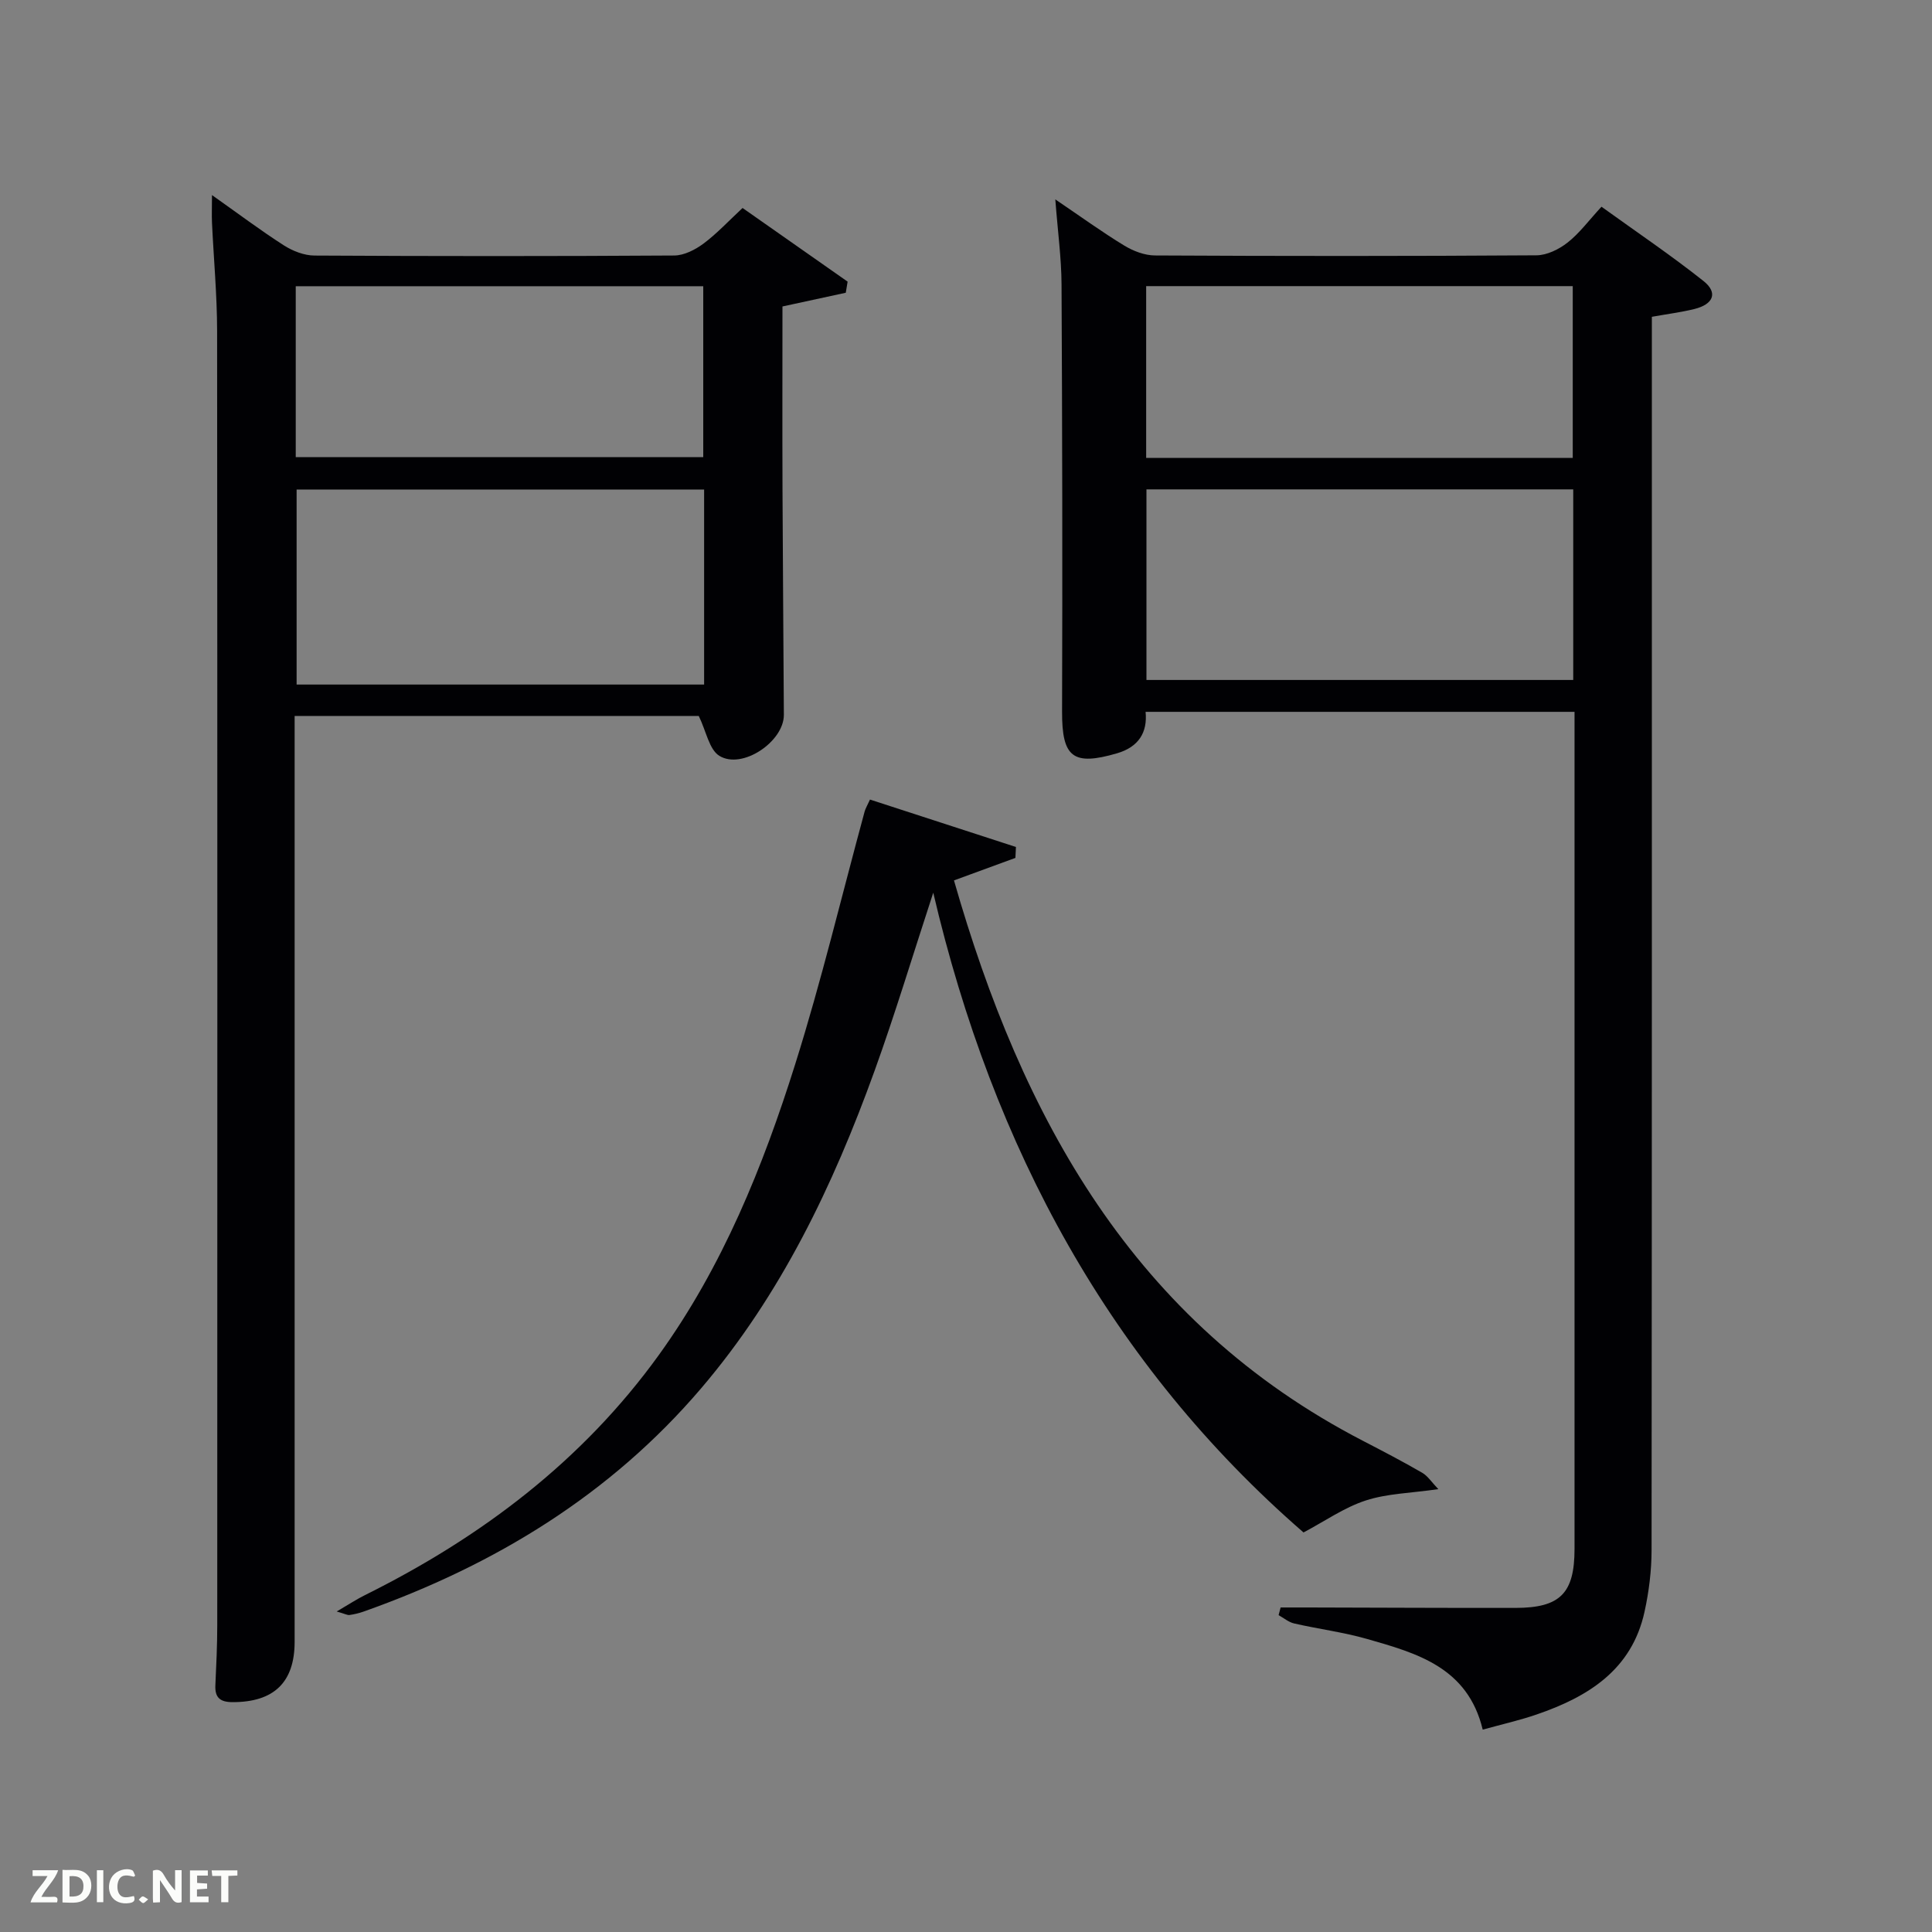 <svg enable-background="new 0 0 400 400" viewBox="0 0 400 400" xmlns="http://www.w3.org/2000/svg"><rect x="0" y="0" width="400" height="400" fill="#808080" stroke="none"/><path d="m306.98 358.1c-3.1-12.9-13.62-15.82-23.94-18.77-4.93-1.41-10.08-2.06-15.1-3.21-1.14-.26-2.15-1.13-3.22-1.72.14-.53.28-1.06.42-1.59h5.65c14.33.03 28.65.11 42.98.09 9.26-.01 12.22-3.03 12.22-12.23 0-55.97 0-111.95 0-167.92 0-1.66 0-3.32 0-5.37-29.56 0-58.94 0-88.81 0 .43 4.28-1.46 7.28-5.9 8.58-9.17 2.68-11.42.81-11.39-8.63.1-29.48.04-58.97-.11-88.45-.03-5.46-.78-10.91-1.29-17.6 5.32 3.6 9.68 6.77 14.27 9.56 1.87 1.14 4.23 2.04 6.37 2.05 26.32.14 52.64.15 78.96-.03 2.18-.01 4.68-1.24 6.46-2.64 2.46-1.93 4.37-4.55 7.02-7.42 7.31 5.27 14.43 10.07 21.13 15.39 3.04 2.42 2.06 4.82-1.94 5.8-2.71.66-5.5 1.02-8.76 1.6v5.91c0 83.13.02 166.25-.06 249.38 0 4.28-.54 8.64-1.46 12.83-2.63 12-11.65 17.59-22.32 21.25-3.44 1.19-7.01 1.99-11.18 3.14zm18.74-217.32c0-13.51 0-26.43 0-39.46-29.64 0-59.01 0-88.36 0v39.46zm-.1-45.97c0-12.18 0-23.9 0-35.57-29.63 0-58.88 0-88.32 0v35.57z" fill="#010104"/><path d="m43.89 40.39c5.42 3.83 10.03 7.3 14.88 10.41 1.83 1.17 4.21 2.1 6.34 2.11 24.82.14 49.65.15 74.47-.01 2.04-.01 4.34-1.18 6.05-2.45 2.78-2.07 5.18-4.66 8.11-7.39 7.28 5.11 14.52 10.18 21.75 15.25-.13.77-.25 1.53-.38 2.3-4.24.92-8.49 1.84-13.11 2.84 0 12.44-.04 25.25.01 38.06.06 15.49.2 30.98.28 46.48.03 5.54-8.62 11.41-13.35 8.5-2.12-1.3-2.71-5.07-4.27-8.26-27.03 0-54.97 0-83.67 0v5.74 185.94c0 8.41-4.3 12.51-12.84 12.5-2.55 0-3.69-.9-3.57-3.48.19-4.16.39-8.32.39-12.48.02-89.3.04-178.61-.03-267.91-.01-7.48-.71-14.95-1.06-22.43-.07-1.6 0-3.19 0-5.72zm101.89 60.96c-28.44 0-56.48 0-84.37 0v40.38h84.37c0-13.52 0-26.77 0-40.38zm-84.55-6.7h84.37c0-12.07 0-23.78 0-35.39-28.32 0-56.23 0-84.37 0z" fill="#010104"/><path d="m210.23 177.62c-4.22 1.55-8.44 3.09-12.72 4.66 14.05 49.1 37.16 91.45 84.66 116.02 4.13 2.14 8.26 4.29 12.28 6.62 1.17.68 1.98 1.98 3.34 3.39-5.7.83-10.59.9-15.03 2.35-4.45 1.45-8.45 4.27-12.88 6.62-39.98-34.74-64.28-79.56-76.66-132.46-4.3 13.13-7.91 25.14-12.16 36.91-8.57 23.73-19.37 46.33-35.89 65.7-18.84 22.09-42.78 36.63-69.92 46.24-.93.33-1.92.56-2.9.7-.42.06-.9-.23-2.64-.73 2.5-1.46 4.13-2.54 5.87-3.4 24.06-11.96 45-27.76 60.84-49.72 13.18-18.28 21.54-38.95 28.23-60.23 5.42-17.23 9.62-34.85 14.37-52.3.17-.61.52-1.17 1.1-2.45 10.14 3.29 20.18 6.55 30.22 9.82-.04.75-.08 1.51-.11 2.26z" fill="#010104"/><g fill="#fbfcfa"><path d="m37.59 393.81c-.92.31-1.52.05-2-.78-.7-1.2-1.52-2.34-2.47-3.78v4.59c-.55.03-.95.05-1.41.07-.03-.37-.06-.64-.06-.91 0-1.91 0-3.81 0-5.7 1.13-.41 1.77-.03 2.29.91.62 1.11 1.38 2.14 2.31 3.19v-4.2h1.35v6.61z"/><path d="m12.94 393.88v-6.75c1.9.19 3.93-.54 5.37 1.29.8 1.01.78 2.88.03 3.97-1.37 1.97-3.4 1.51-5.4 1.49m1.45-1.22c2.04.12 2.92-.58 2.89-2.21-.03-1.51-.98-2.19-2.89-2z"/><path d="m11.81 393.87h-5.49c.68-2.18 2.47-3.48 3.51-5.45h-3.08v-1.21h5.29c-.71 2.13-2.44 3.48-3.47 5.51.86 0 1.63.04 2.39-.01.79-.05 1.14.21.85 1.16"/><path d="m39.33 393.86v-6.61h3.7v1.07h-2.22v1.52c.68.04 1.34.09 2.07.13v1.07c-.72.05-1.38.09-2.1.14v1.48h2.4v1.19h-3.85z"/><path d="m27.71 388.56c-1.15-.3-2.46-.61-3.1.64-.37.73-.41 1.93-.06 2.67.63 1.35 1.99.93 3.17.68.35.94-.01 1.32-.93 1.46-1.62.25-3.05-.27-3.76-1.48-.72-1.24-.6-3.03.31-4.17.88-1.11 2.71-1.7 4-1.16.32.13.44.74.65 1.12-.1.08-.19.16-.28.24"/><path d="m49.15 387.24v1.07c-.59.02-1.17.05-1.87.08v5.44h-1.48v-5.44h-1.85c-.05-.4-.08-.73-.13-1.15z"/><path d="m20.06 387.21h1.33v6.62h-1.33z"/><path d="m30.68 393.25c-.49.38-.8.79-1.05.76-.32-.05-.6-.45-.9-.7.26-.24.51-.64.8-.67.29-.04.62.3 1.15.61"/></g></svg>